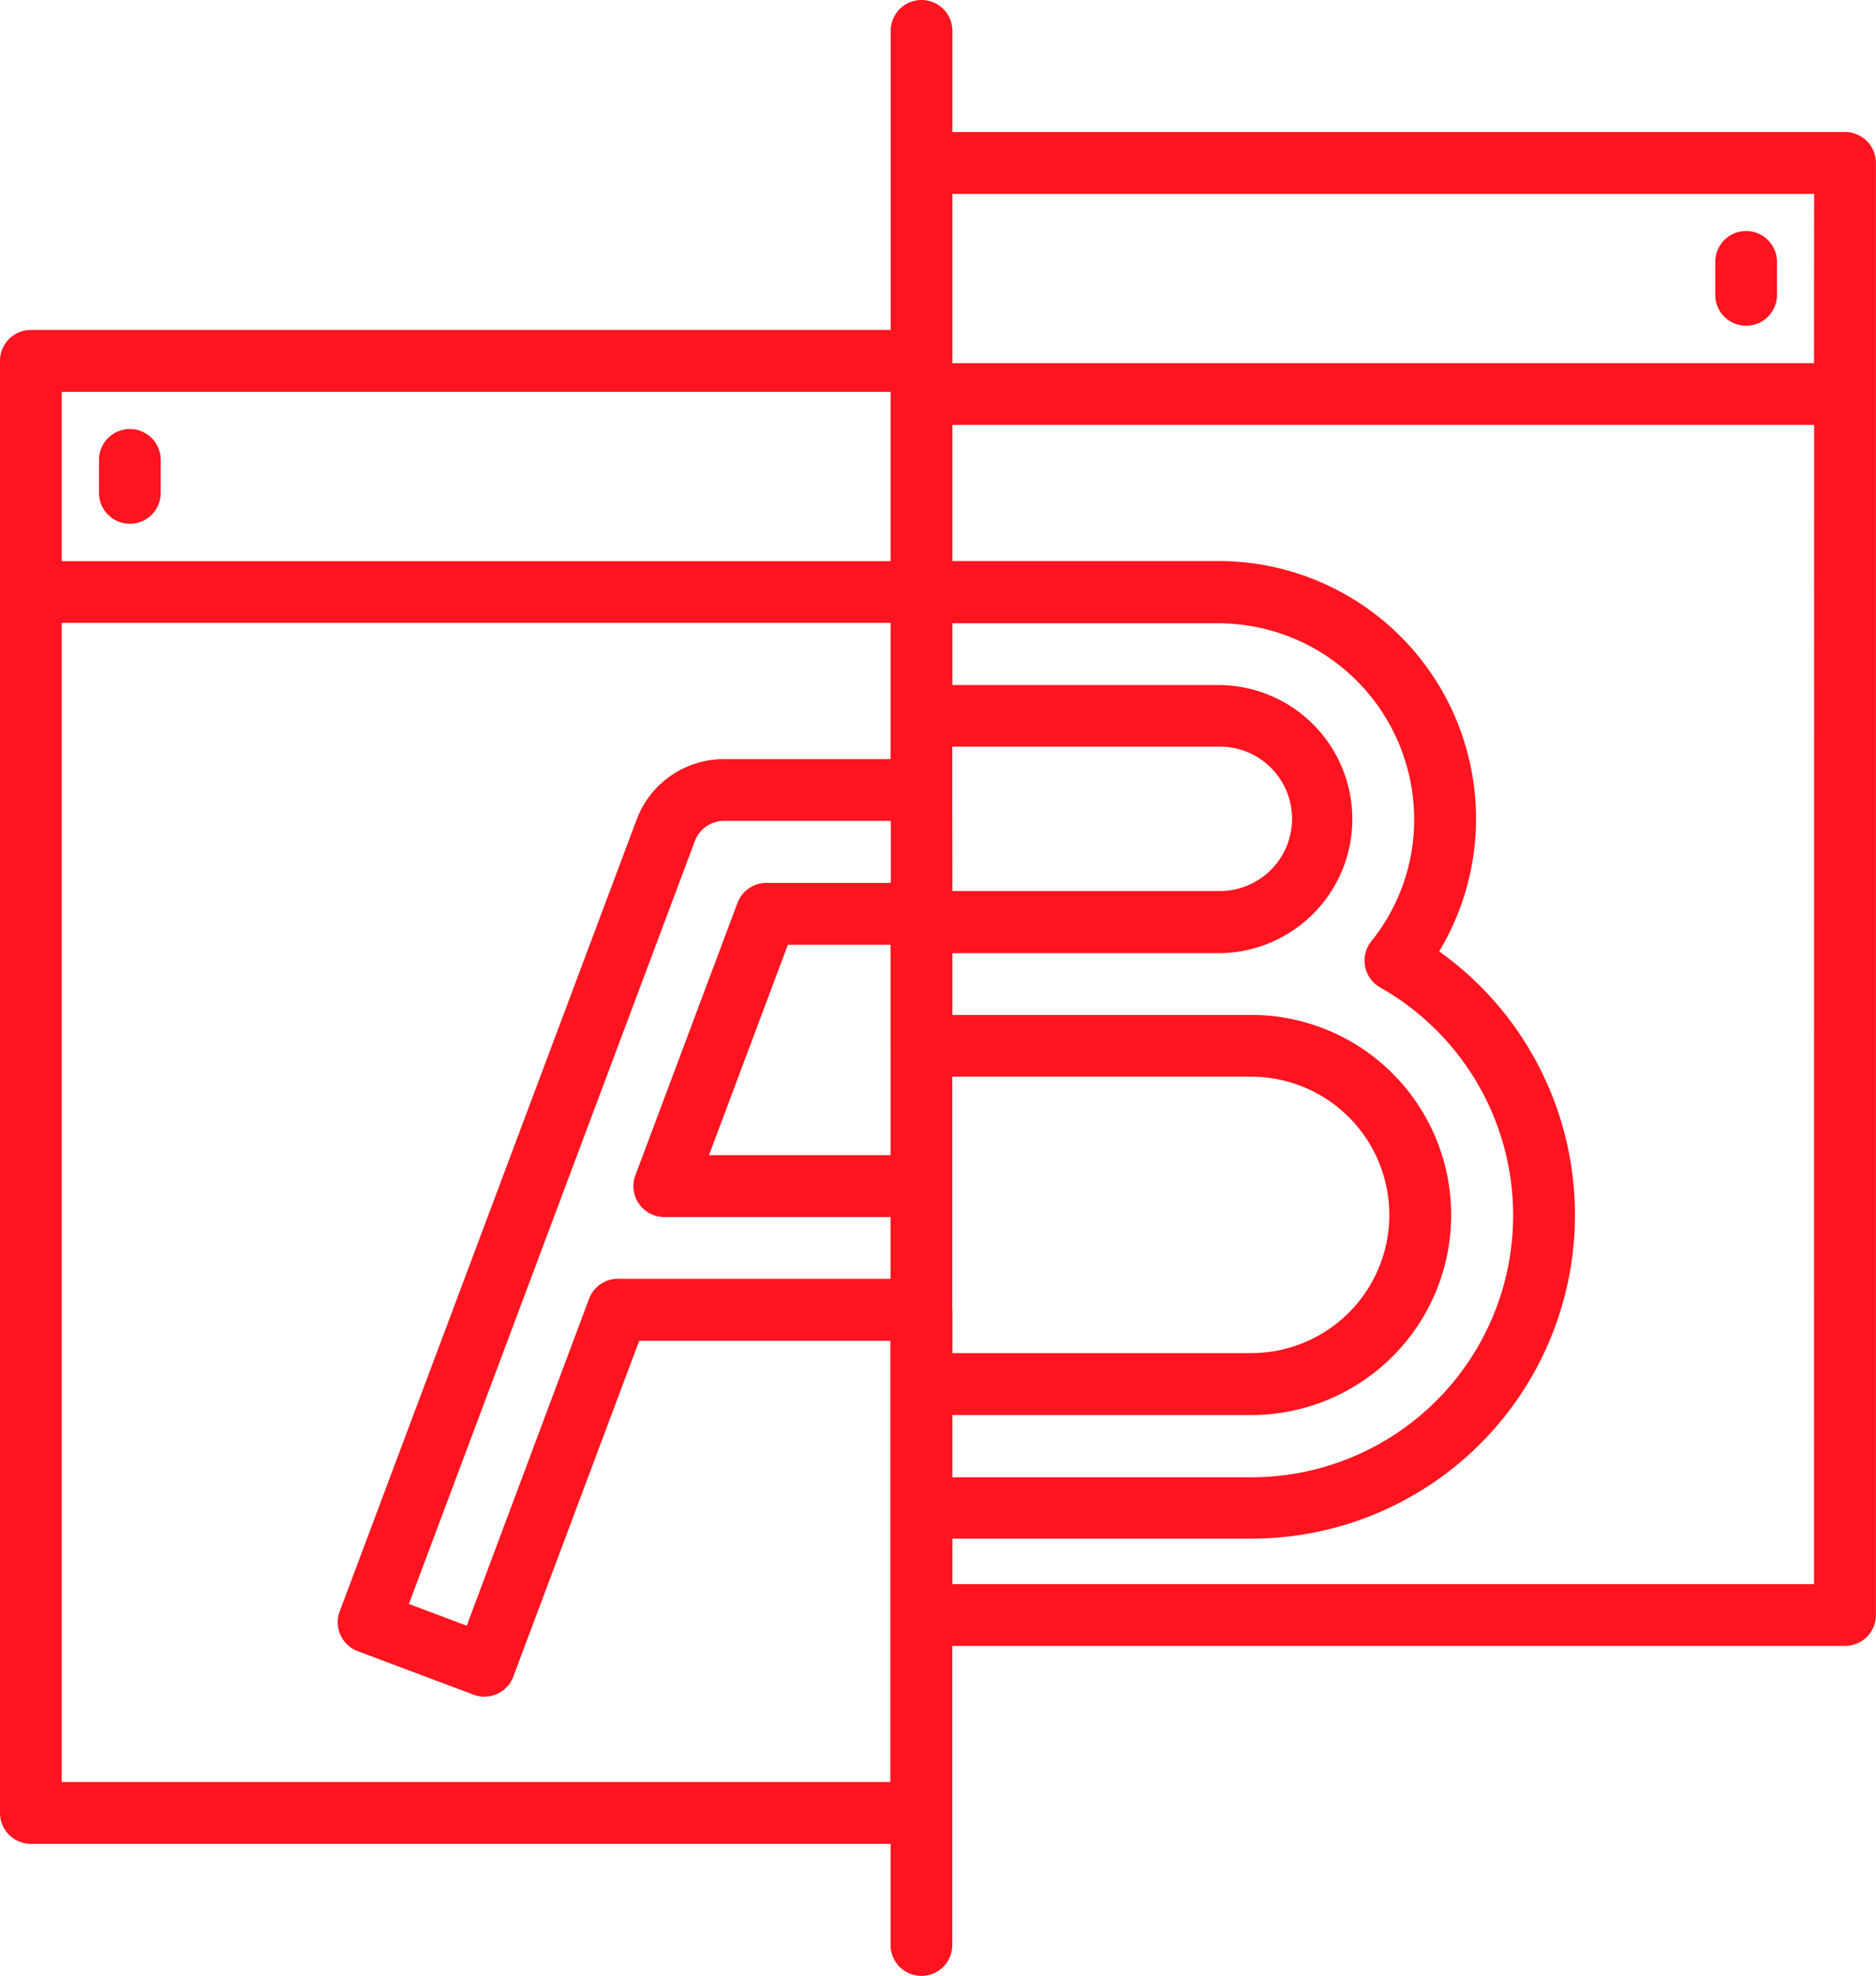 <svg xmlns="http://www.w3.org/2000/svg" viewBox="0 0 486.35 512"><defs><style>.cls-1{fill:#ff141f;}</style></defs><title>testing</title><g id="Слой_2" data-name="Слой 2"><g id="Layer_1" data-name="Layer 1"><path class="cls-1" d="M33.67,111.17a8,8,0,0,0-8,8v8.55a8,8,0,1,0,16,0v-8.55A8,8,0,0,0,33.67,111.17Z"/><path class="cls-1" d="M478.33,34.21H246.91V8a8,8,0,1,0-16,0v77.5H8a8,8,0,0,0-8,8V469.78a8,8,0,0,0,8,8H230.88V504a8,8,0,1,0,16,0V426.49H478.33a8,8,0,0,0,8-8V42.22A8,8,0,0,0,478.33,34.21ZM230.88,271v28.33H183.81l20.44-54.51h26.62V271Zm0-42.22H198.7a8,8,0,0,0-7.51,5.2l-26.46,70.55a8,8,0,0,0,7.51,10.83h58.63v16H160.22a8,8,0,0,0-7.51,5.2L121,421.26l-15-5.63,74.15-197.72a8.06,8.06,0,0,1,7.51-5.2h43.29v16Zm0-43.29v11.22H187.59a24.16,24.16,0,0,0-22.52,15.61l-77,205.23a8,8,0,0,0,4.69,10.32l30,11.26a8,8,0,0,0,10.32-4.69l32.63-87h65.11V461.76H16V161.4H230.88v24.05Zm0-83.37v43.29H16V101.54H230.88v.53Zm16,102.61V193.47h68.94a18.71,18.71,0,1,1,0,37.41H246.91Zm0,134.68V279h77.49a35.81,35.81,0,1,1,0,71.62H246.92V339.37Zm0,27.26h77.49a51.84,51.84,0,0,0,0-103.68H246.91v-16h68.94a34.74,34.74,0,1,0,0-69.48H246.91v-16h68.94a50.83,50.83,0,0,1,50.77,50.77,50.17,50.17,0,0,1-11.09,31.61,8,8,0,0,0,2.3,12,67.85,67.85,0,0,1-33.43,126.91H246.91v-16Zm223.4,43.82H246.91V398.7h77.49a83.87,83.87,0,0,0,48.71-152.17,66.75,66.75,0,0,0-57.26-101.15H246.91V110.1h223.4Zm0-316.39H246.91V50.24h223.4Z"/><path class="cls-1" d="M452.68,59.86a8,8,0,0,0-8,8v8.55a8,8,0,0,0,16,0V67.88A8,8,0,0,0,452.68,59.86Z"/></g></g></svg>